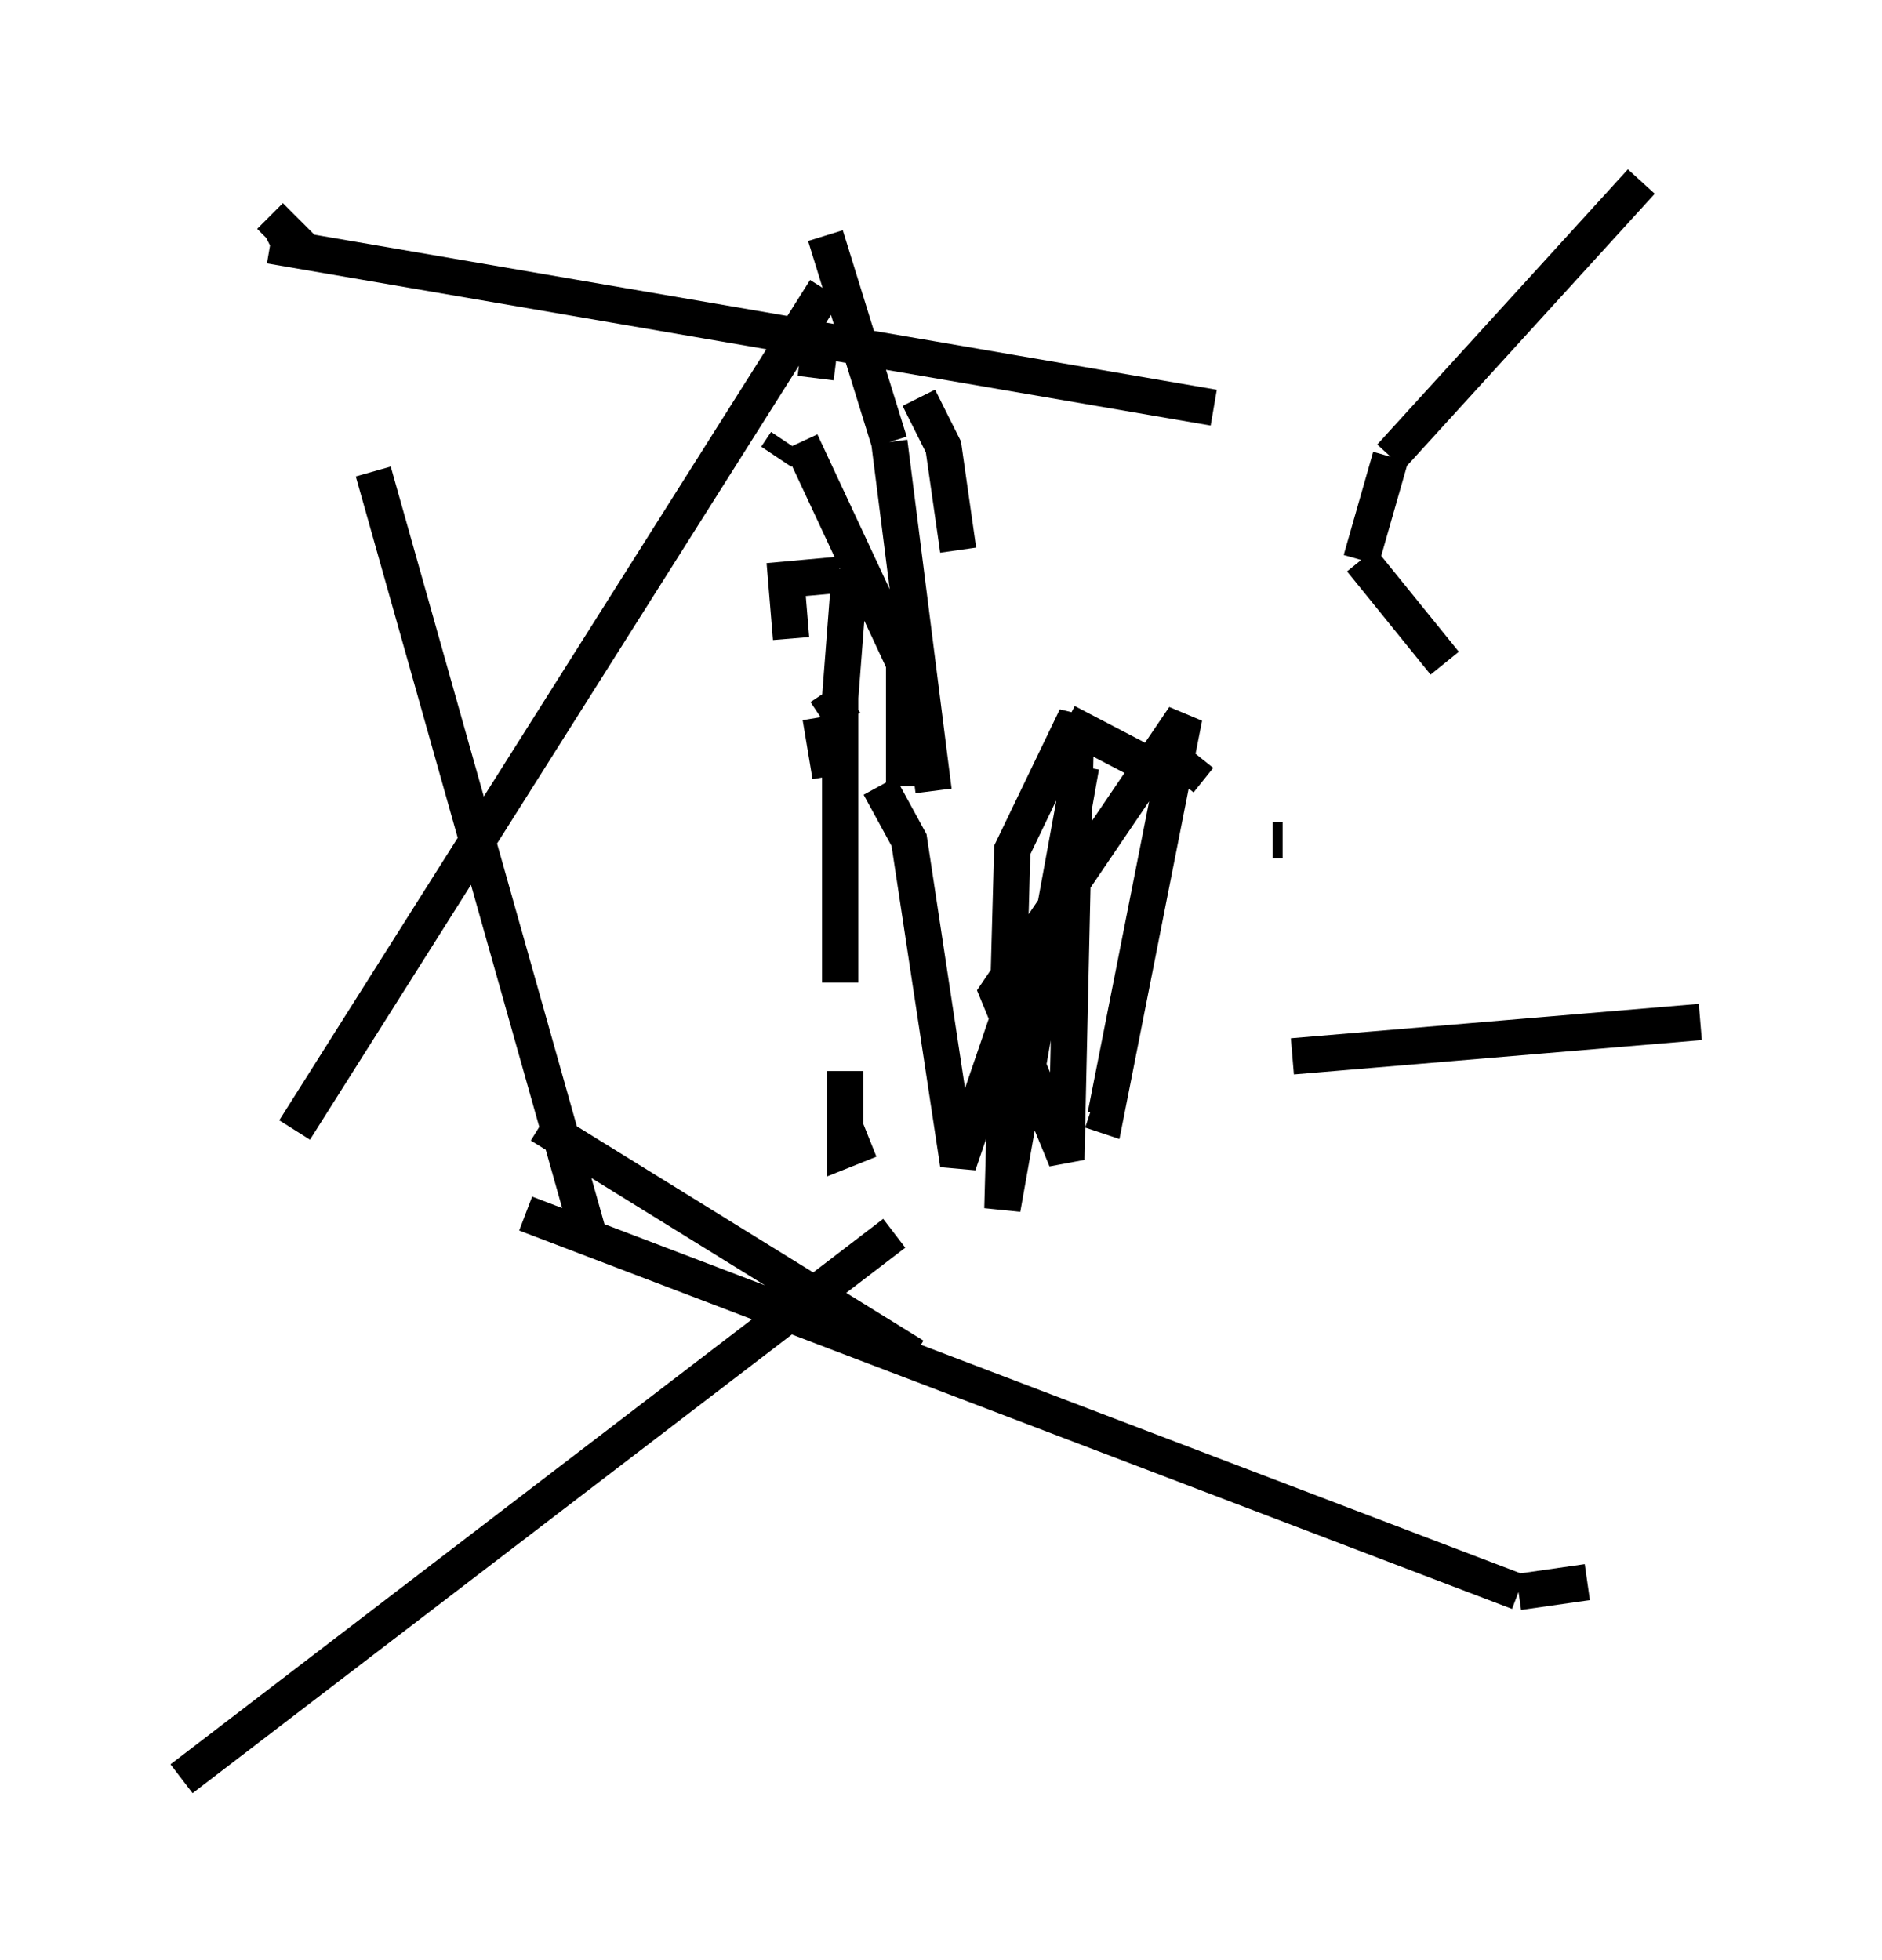 <?xml version="1.0" encoding="utf-8" ?>
<svg baseProfile="full" height="53.978" version="1.1" width="51.813" xmlns="http://www.w3.org/2000/svg" xmlns:ev="http://www.w3.org/2001/xml-events" xmlns:xlink="http://www.w3.org/1999/xlink"><defs /><rect fill="white" height="53.978" width="51.813" x="0" y="0" /><path d="M23.403, 23.674 m0.812, -2.03 l0.812, 1.488 1.353, 8.931 l1.894, -5.548 -0.271, 4.195 l1.759, -9.607 -2.165, 12.178 l0.271, -9.878 1.759, -3.654 l-0.271, 12.178 -1.894, -4.601 l5.142, -7.578 -2.165, 10.961 l-0.406, -0.135 m13.667, 12.99 m0.0, 0.0 l-1.894, 0.271 m0.0, 0.0 l-27.334, -10.419 m6.901, -20.839 l0.271, -0.406 m0.406, 0.0 l2.842, 6.089 0.0, 3.383 m10.419, 1.488 m0.0, 0.0 l-0.271, 0.0 m-1.759, -2.571 m-0.271, 0.271 l-0.541, 0.677 m0.0, 0.0 l-3.112, -1.624 m-5.954, -0.677 l-0.812, 0.541 m0.0, 0.0 l0.271, 1.624 m-1.083, -3.789 l-0.135, -1.624 1.488, -0.135 m-0.677, -5.413 l0.135, -1.083 m1.353, 22.057 l-0.677, 0.271 0.0, -2.165 m-0.135, -2.436 l0.0, -7.848 m0.0, 0.0 l0.271, -3.518 m1.894, -4.736 l0.677, 1.353 0.406, 2.842 m-1.218, 22.192 m0.0, 0.0 l-10.284, -6.36 m10.825, -9.202 m0.0, 0.0 l-1.218, -9.607 m0.0, 0.0 l-1.759, -5.683 m0.0, 1.488 l-14.614, 23.139 m2.165, -18.132 l5.954, 21.109 m29.228, -28.958 m-0.271, -0.135 l-6.901, 7.578 m0.0, 0.0 l-0.812, 2.842 m0.0, 0.0 l2.3, 2.842 m-34.776, 30.717 l19.621, -15.02 m10.961, -4.871 l11.231, -0.947 m-39.377, -22.192 l0.541, 0.541 -0.541, 0.271 m0.0, 0.0 l25.981, 4.465 " fill="none" stroke="black" stroke-width="1" /></svg>